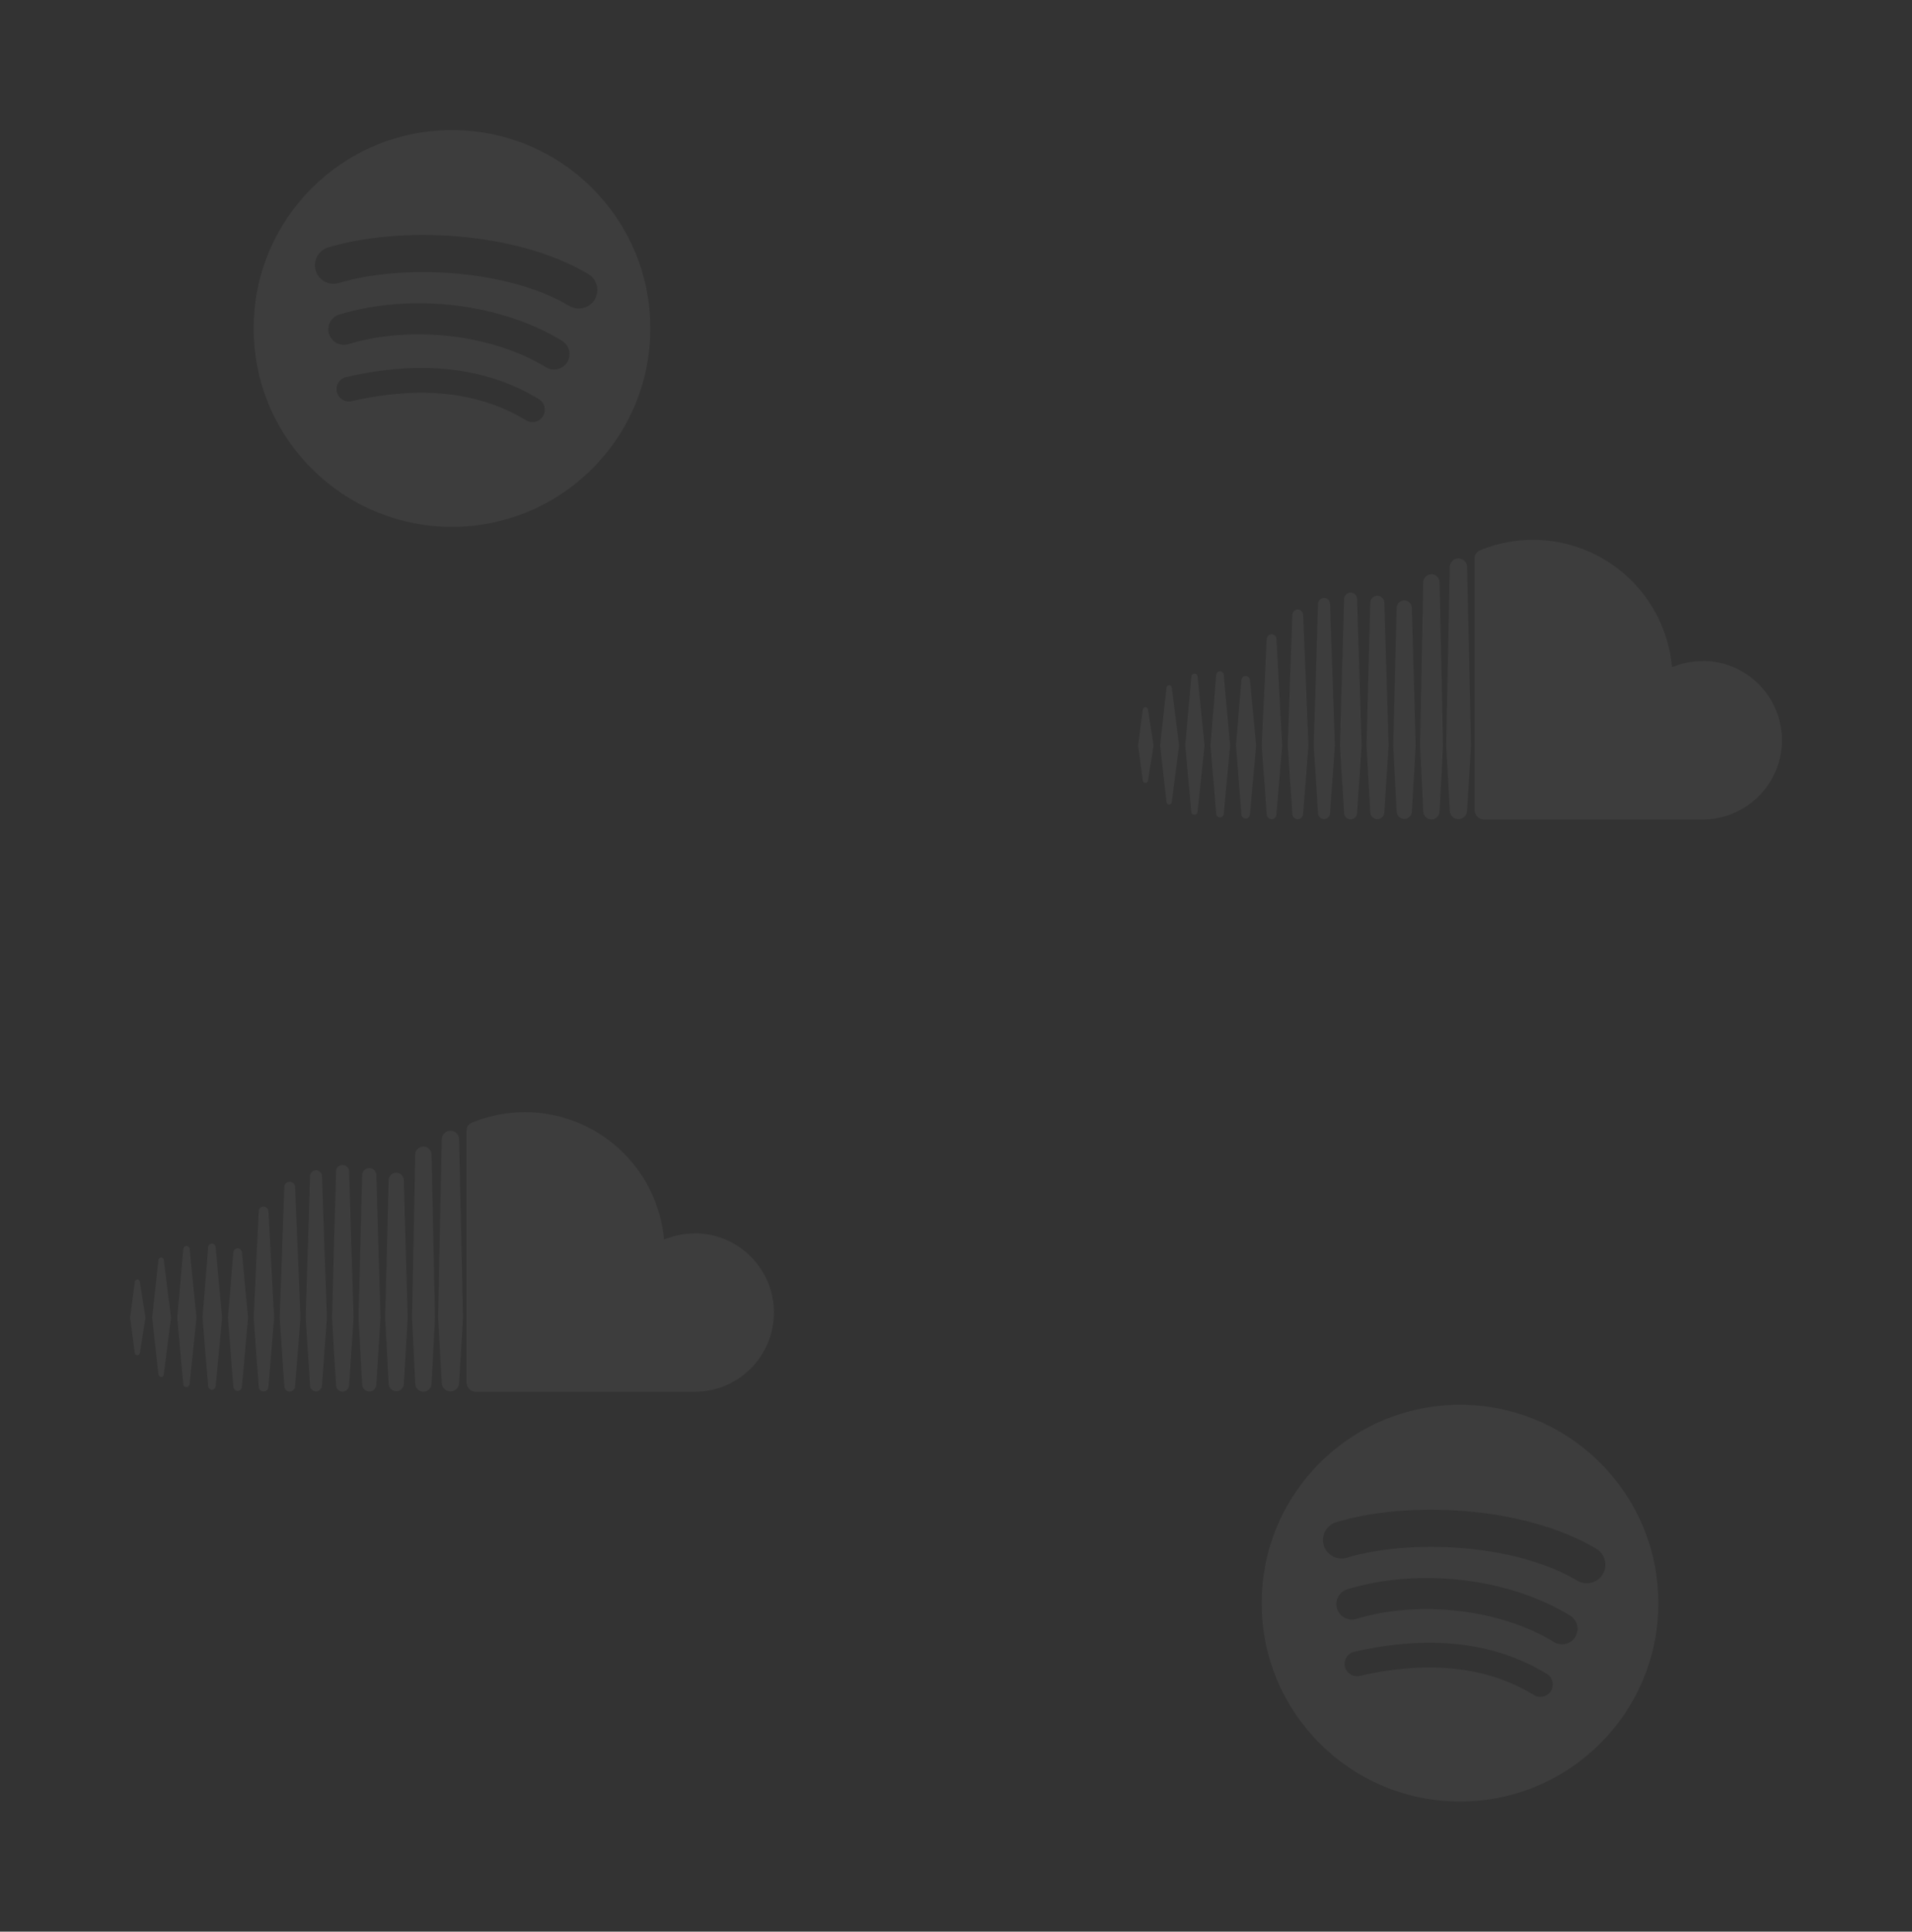 <svg width="294" height="297" viewBox="0 0 294 297" fill="none" xmlns="http://www.w3.org/2000/svg">
<rect x="0" y="0" width="294" height="297" fill="#333333" stroke="none"/>
<path d="M21.121 196.729C21.018 196.733 20.921 196.775 20.848 196.846C20.774 196.918 20.73 197.014 20.724 197.116L20 202.617L20.724 208.005C20.729 208.108 20.773 208.205 20.847 208.276C20.92 208.348 21.018 208.389 21.121 208.392C21.222 208.387 21.318 208.346 21.391 208.276C21.464 208.205 21.509 208.111 21.517 208.01L22.374 202.622L21.517 197.116C21.509 197.015 21.465 196.92 21.392 196.849C21.319 196.777 21.223 196.735 21.121 196.729ZM25.193 193.722C25.182 193.62 25.134 193.526 25.058 193.457C24.981 193.389 24.882 193.351 24.78 193.351C24.677 193.351 24.578 193.389 24.502 193.457C24.425 193.526 24.377 193.62 24.366 193.722L23.387 202.617L24.366 211.316C24.373 211.423 24.42 211.524 24.496 211.599C24.573 211.674 24.675 211.718 24.782 211.722C24.887 211.718 24.987 211.674 25.062 211.6C25.138 211.526 25.182 211.426 25.188 211.321L26.299 202.617L25.193 193.722ZM40.528 185.518C40.332 185.52 40.145 185.599 40.005 185.737C39.865 185.875 39.785 186.061 39.779 186.257L39.001 202.627L39.779 213.207C39.779 213.405 39.858 213.596 39.999 213.736C40.139 213.877 40.33 213.956 40.528 213.956C40.727 213.956 40.917 213.877 41.058 213.736C41.198 213.596 41.277 213.405 41.277 213.207L42.153 202.627L41.277 186.257C41.27 186.062 41.188 185.877 41.049 185.739C40.91 185.602 40.724 185.523 40.528 185.518ZM32.589 191.204C32.438 191.208 32.293 191.269 32.185 191.376C32.077 191.482 32.013 191.626 32.007 191.778L31.135 202.622L32.007 213.123C32.013 213.274 32.077 213.418 32.185 213.523C32.293 213.629 32.438 213.689 32.589 213.691C32.74 213.687 32.883 213.626 32.991 213.521C33.099 213.415 33.163 213.274 33.172 213.123L34.151 202.632L33.172 191.787C33.167 191.634 33.104 191.489 32.996 191.381C32.887 191.272 32.742 191.209 32.589 191.204ZM48.59 213.941C48.831 213.939 49.063 213.842 49.234 213.672C49.406 213.502 49.505 213.272 49.51 213.03L50.269 202.632L49.51 180.84C49.504 180.599 49.404 180.369 49.233 180.2C49.062 180.03 48.831 179.933 48.59 179.929C48.348 179.93 48.117 180.027 47.946 180.197C47.775 180.368 47.677 180.599 47.675 180.84L46.999 202.632L47.675 213.035C47.678 213.276 47.776 213.506 47.947 213.675C48.119 213.844 48.349 213.94 48.59 213.941ZM65.105 213.99C65.435 213.988 65.752 213.855 65.986 213.622C66.22 213.388 66.354 213.072 66.358 212.741L66.886 202.637L66.358 177.47C66.338 177.151 66.197 176.851 65.963 176.631C65.73 176.412 65.422 176.29 65.102 176.29C64.782 176.29 64.474 176.412 64.241 176.631C64.007 176.851 63.867 177.151 63.847 177.47L63.357 202.627L63.847 212.741C63.85 213.073 63.985 213.39 64.22 213.624C64.455 213.857 64.773 213.989 65.105 213.99ZM56.784 213.951C57.071 213.95 57.346 213.835 57.549 213.633C57.752 213.43 57.868 213.156 57.87 212.869L58.516 202.627L57.87 180.683C57.87 180.395 57.756 180.118 57.552 179.915C57.348 179.711 57.072 179.596 56.784 179.596C56.495 179.596 56.219 179.711 56.015 179.915C55.812 180.118 55.697 180.395 55.697 180.683L55.119 202.637L55.697 212.873C55.7 213.16 55.815 213.434 56.019 213.636C56.222 213.838 56.497 213.951 56.784 213.951ZM36.544 213.858C36.717 213.854 36.883 213.784 37.005 213.662C37.129 213.54 37.2 213.375 37.205 213.202L38.14 202.622L37.205 192.551C37.191 192.385 37.114 192.23 36.992 192.118C36.869 192.005 36.708 191.942 36.542 191.942C36.375 191.942 36.214 192.005 36.092 192.118C35.969 192.23 35.893 192.385 35.878 192.551L35.051 202.622L35.878 213.202C35.883 213.376 35.956 213.541 36.08 213.664C36.203 213.786 36.37 213.856 36.544 213.858ZM28.669 213.275C28.798 213.275 28.923 213.223 29.015 213.132C29.106 213.04 29.158 212.915 29.158 212.785L30.21 202.617L29.163 192.062C29.163 191.932 29.111 191.807 29.02 191.715C28.928 191.623 28.803 191.572 28.673 191.572C28.544 191.572 28.419 191.623 28.327 191.715C28.235 191.807 28.184 191.932 28.184 192.062L27.249 202.622L28.174 212.79C28.175 212.855 28.188 212.918 28.213 212.977C28.238 213.036 28.275 213.09 28.321 213.135C28.367 213.18 28.421 213.216 28.481 213.24C28.54 213.264 28.604 213.276 28.669 213.275ZM60.929 180.306C60.62 180.306 60.322 180.429 60.102 180.647C59.882 180.865 59.757 181.162 59.755 181.472L59.231 202.637L59.755 212.81C59.774 213.108 59.906 213.387 60.123 213.592C60.341 213.796 60.629 213.909 60.927 213.909C61.225 213.909 61.513 213.796 61.73 213.592C61.948 213.387 62.08 213.108 62.099 212.81L62.687 202.632L62.094 181.487C62.096 181.176 61.974 180.877 61.755 180.656C61.537 180.435 61.24 180.309 60.929 180.306ZM44.542 213.966C44.764 213.962 44.975 213.872 45.131 213.714C45.288 213.557 45.377 213.345 45.379 213.123L46.196 202.612L45.379 182.53C45.373 182.311 45.282 182.102 45.126 181.948C44.97 181.794 44.761 181.706 44.542 181.702C44.323 181.705 44.114 181.793 43.958 181.947C43.803 182.102 43.714 182.311 43.71 182.53L43.005 202.627L43.71 213.123C43.71 213.345 43.797 213.558 43.953 213.716C44.109 213.873 44.32 213.963 44.542 213.966ZM53.675 212.986L54.375 202.651L53.675 180.12C53.675 179.854 53.57 179.598 53.382 179.41C53.193 179.222 52.938 179.116 52.672 179.116C52.406 179.116 52.151 179.222 51.962 179.41C51.774 179.598 51.669 179.854 51.669 180.12L51.042 202.651L51.669 212.971C51.669 213.238 51.774 213.493 51.962 213.681C52.151 213.87 52.406 213.976 52.672 213.976C52.938 213.976 53.193 213.87 53.382 213.681C53.57 213.493 53.675 213.238 53.675 212.971V212.986ZM106.812 189.647C105.196 189.646 103.595 189.967 102.104 190.592C101.627 185.24 99.164 180.261 95.202 176.635C91.239 173.009 86.064 170.998 80.694 171C78.03 171.008 75.391 171.506 72.907 172.469C71.987 172.827 71.742 173.194 71.737 173.905V212.56C71.742 212.919 71.878 213.264 72.12 213.529C72.362 213.794 72.692 213.962 73.049 214H106.822C110.052 214 113.149 212.716 115.433 210.431C117.717 208.145 119 205.046 119 201.814C119 198.582 117.717 195.482 115.433 193.197C113.149 190.911 110.052 189.627 106.822 189.627L106.812 189.647ZM69.26 173.856C68.906 173.859 68.568 174.001 68.318 174.251C68.067 174.501 67.924 174.839 67.919 175.193L67.371 202.622L67.919 212.604C67.919 212.96 68.06 213.301 68.312 213.553C68.563 213.805 68.904 213.946 69.26 213.946C69.616 213.946 69.957 213.805 70.209 213.553C70.46 213.301 70.601 212.96 70.601 212.604L71.198 202.641L70.601 175.212C70.601 174.855 70.46 174.512 70.209 174.258C69.958 174.004 69.617 173.859 69.26 173.856Z" fill="white" fill-opacity="0.05"/>
<path d="M176.121 108.73C176.019 108.733 175.921 108.775 175.848 108.846C175.774 108.918 175.73 109.014 175.724 109.116L175 114.617L175.724 120.005C175.729 120.108 175.773 120.205 175.847 120.276C175.92 120.348 176.018 120.389 176.121 120.392C176.222 120.387 176.318 120.346 176.391 120.276C176.464 120.205 176.509 120.111 176.517 120.01L177.374 114.622L176.517 109.116C176.509 109.015 176.465 108.92 176.392 108.849C176.319 108.777 176.223 108.735 176.121 108.73ZM180.193 105.722C180.182 105.62 180.134 105.526 180.057 105.457C179.981 105.389 179.882 105.351 179.78 105.351C179.677 105.351 179.578 105.389 179.502 105.457C179.426 105.526 179.377 105.62 179.366 105.722L178.387 114.617L179.366 123.316C179.373 123.423 179.42 123.524 179.496 123.599C179.573 123.674 179.675 123.718 179.782 123.722C179.888 123.718 179.987 123.674 180.062 123.6C180.138 123.526 180.182 123.426 180.188 123.321L181.299 114.617L180.193 105.722ZM195.528 97.518C195.332 97.52 195.145 97.599 195.005 97.737C194.865 97.874 194.784 98.061 194.779 98.257L194.001 114.627L194.779 125.207C194.779 125.405 194.858 125.596 194.999 125.736C195.139 125.877 195.33 125.956 195.528 125.956C195.727 125.956 195.917 125.877 196.058 125.736C196.198 125.596 196.277 125.405 196.277 125.207L197.153 114.627L196.277 98.257C196.27 98.062 196.188 97.877 196.049 97.739C195.91 97.602 195.724 97.523 195.528 97.518ZM187.589 103.205C187.437 103.208 187.293 103.269 187.185 103.376C187.076 103.482 187.013 103.626 187.007 103.777L186.135 114.622L187.007 125.123C187.013 125.274 187.077 125.418 187.185 125.523C187.293 125.629 187.438 125.689 187.589 125.691C187.74 125.687 187.883 125.626 187.991 125.521C188.099 125.415 188.163 125.274 188.172 125.123L189.151 114.632L188.172 103.787C188.167 103.634 188.104 103.489 187.996 103.381C187.887 103.272 187.742 103.209 187.589 103.205ZM203.59 125.941C203.831 125.939 204.063 125.842 204.234 125.672C204.406 125.502 204.505 125.272 204.51 125.03L205.269 114.632L204.51 92.84C204.504 92.599 204.405 92.369 204.233 92.2C204.062 92.03 203.831 91.933 203.59 91.929C203.348 91.93 203.117 92.027 202.946 92.197C202.775 92.368 202.677 92.599 202.675 92.84L201.999 114.632L202.675 125.035C202.678 125.276 202.776 125.506 202.947 125.675C203.119 125.844 203.349 125.94 203.59 125.941ZM220.105 125.99C220.435 125.988 220.752 125.855 220.986 125.622C221.22 125.388 221.354 125.072 221.358 124.741L221.886 114.636L221.358 89.47C221.338 89.151 221.197 88.851 220.963 88.631C220.73 88.412 220.422 88.29 220.102 88.29C219.782 88.29 219.474 88.412 219.241 88.631C219.008 88.851 218.867 89.151 218.847 89.47L218.357 114.627L218.847 124.741C218.85 125.073 218.985 125.39 219.22 125.624C219.455 125.857 219.773 125.989 220.105 125.99ZM211.784 125.951C212.071 125.95 212.345 125.835 212.549 125.633C212.752 125.43 212.868 125.156 212.87 124.869L213.516 114.627L212.87 92.683C212.87 92.395 212.756 92.118 212.552 91.915C212.348 91.711 212.072 91.596 211.784 91.596C211.495 91.596 211.219 91.711 211.015 91.915C210.811 92.118 210.697 92.395 210.697 92.683L210.119 114.636L210.697 124.873C210.7 125.16 210.815 125.434 211.019 125.636C211.222 125.838 211.497 125.951 211.784 125.951ZM191.544 125.858C191.717 125.854 191.883 125.784 192.005 125.662C192.128 125.54 192.2 125.375 192.205 125.202L193.14 114.622L192.205 104.551C192.191 104.385 192.114 104.231 191.992 104.118C191.869 104.005 191.708 103.942 191.542 103.942C191.375 103.942 191.214 104.005 191.092 104.118C190.969 104.231 190.893 104.385 190.878 104.551L190.051 114.622L190.878 125.202C190.883 125.376 190.955 125.541 191.079 125.664C191.204 125.786 191.37 125.856 191.544 125.858ZM183.668 125.275C183.798 125.275 183.923 125.223 184.015 125.132C184.106 125.04 184.158 124.915 184.158 124.785L185.21 114.617L184.163 104.062C184.163 103.932 184.111 103.807 184.019 103.715C183.928 103.623 183.803 103.572 183.673 103.572C183.544 103.572 183.419 103.623 183.327 103.715C183.235 103.807 183.184 103.932 183.184 104.062L182.249 114.622L183.174 124.79C183.175 124.855 183.188 124.918 183.213 124.977C183.238 125.036 183.275 125.09 183.321 125.135C183.367 125.18 183.421 125.216 183.481 125.24C183.54 125.264 183.604 125.276 183.668 125.275ZM215.929 92.306C215.62 92.306 215.322 92.429 215.102 92.647C214.882 92.865 214.757 93.162 214.755 93.472L214.231 114.636L214.755 124.81C214.774 125.108 214.906 125.387 215.124 125.592C215.341 125.796 215.629 125.909 215.927 125.909C216.225 125.909 216.513 125.796 216.73 125.592C216.948 125.387 217.08 125.108 217.099 124.81L217.687 114.632L217.094 93.487C217.096 93.176 216.974 92.877 216.755 92.656C216.537 92.435 216.24 92.309 215.929 92.306ZM199.542 125.966C199.764 125.962 199.975 125.872 200.131 125.714C200.288 125.557 200.376 125.345 200.379 125.123L201.196 114.612L200.379 94.53C200.373 94.311 200.282 94.102 200.126 93.948C199.97 93.794 199.761 93.706 199.542 93.702C199.323 93.705 199.113 93.793 198.958 93.947C198.803 94.102 198.714 94.311 198.71 94.53L198.005 114.627L198.71 125.123C198.71 125.345 198.797 125.558 198.953 125.716C199.109 125.873 199.32 125.963 199.542 125.966ZM208.675 124.986L209.375 114.651L208.675 92.12C208.675 91.854 208.57 91.599 208.382 91.41C208.193 91.222 207.938 91.116 207.672 91.116C207.406 91.116 207.151 91.222 206.963 91.41C206.774 91.599 206.669 91.854 206.669 92.12L206.042 114.651L206.669 124.971C206.669 125.238 206.774 125.493 206.963 125.681C207.151 125.87 207.406 125.976 207.672 125.976C207.938 125.976 208.193 125.87 208.382 125.681C208.57 125.493 208.675 125.238 208.675 124.971V124.986ZM261.812 101.647C260.196 101.646 258.595 101.968 257.104 102.592C256.627 97.24 254.164 92.261 250.202 88.635C246.239 85.008 241.064 82.998 235.694 83C233.03 83.008 230.391 83.506 227.907 84.469C226.987 84.827 226.742 85.194 226.737 85.904V124.56C226.742 124.919 226.878 125.264 227.12 125.529C227.362 125.794 227.692 125.962 228.049 126H261.822C265.052 126 268.149 124.716 270.433 122.431C272.717 120.145 274 117.046 274 113.814C274 110.582 272.717 107.482 270.433 105.197C268.149 102.911 265.052 101.627 261.822 101.627L261.812 101.647ZM224.26 85.856C223.906 85.859 223.568 86.001 223.318 86.251C223.067 86.501 222.924 86.839 222.919 87.193L222.371 114.622L222.919 124.604C222.919 124.96 223.06 125.301 223.312 125.553C223.563 125.805 223.904 125.946 224.26 125.946C224.616 125.946 224.957 125.805 225.208 125.553C225.46 125.301 225.601 124.96 225.601 124.604L226.198 114.641L225.601 87.212C225.601 86.855 225.46 86.512 225.209 86.258C224.958 86.004 224.617 85.859 224.26 85.856Z" fill="white" fill-opacity="0.05"/>
<path d="M69.5 20C52.656 20 39 33.655 39 50.499C39 67.346 52.656 81 69.5 81C86.345 81 100 67.346 100 50.499C100 33.656 86.346 20.002 69.5 20.002L69.5 20ZM83.487 63.989C82.939 64.888 81.769 65.169 80.873 64.622C73.711 60.244 64.696 59.255 54.079 61.681C53.056 61.915 52.036 61.274 51.803 60.251C51.569 59.228 52.208 58.208 53.233 57.975C64.852 55.319 74.817 56.462 82.857 61.375C83.753 61.925 84.037 63.094 83.487 63.99L83.487 63.989ZM87.22 55.685C86.53 56.805 85.067 57.156 83.949 56.468C75.753 51.43 63.254 49.971 53.557 52.914C52.3 53.294 50.971 52.585 50.59 51.33C50.211 50.072 50.92 48.746 52.175 48.364C63.252 45.003 77.022 46.631 86.437 52.417C87.555 53.105 87.908 54.569 87.22 55.686L87.22 55.685ZM87.541 47.038C77.709 41.199 61.492 40.662 52.107 43.511C50.6 43.968 49.006 43.117 48.55 41.61C48.093 40.102 48.943 38.509 50.451 38.051C61.225 34.781 79.135 35.413 90.452 42.131C91.808 42.936 92.252 44.686 91.449 46.04C90.648 47.396 88.892 47.843 87.541 47.038H87.541Z" fill="white" fill-opacity="0.05"/>
<path d="M224.5 216C207.656 216 194 229.655 194 246.499C194 263.345 207.656 277 224.5 277C241.345 277 255 263.346 255 246.499C255 229.656 241.346 216.001 224.5 216.001V216ZM238.487 259.989C237.939 260.887 236.769 261.169 235.873 260.622C228.711 256.244 219.696 255.255 209.079 257.681C208.056 257.915 207.036 257.274 206.803 256.251C206.569 255.228 207.208 254.208 208.233 253.975C219.852 251.319 229.817 252.462 237.857 257.375C238.753 257.925 239.037 259.094 238.487 259.99V259.989ZM242.22 251.685C241.53 252.805 240.067 253.156 238.949 252.468C230.753 247.43 218.254 245.971 208.557 248.914C207.299 249.294 205.971 248.585 205.59 247.33C205.211 246.072 205.92 244.747 207.175 244.364C218.252 241.003 232.022 242.631 241.437 248.417C242.555 249.105 242.908 250.569 242.22 251.686V251.685ZM242.541 243.038C232.709 237.199 216.492 236.662 207.107 239.511C205.6 239.968 204.006 239.117 203.55 237.61C203.093 236.102 203.943 234.509 205.451 234.051C216.225 230.781 234.135 231.413 245.452 238.131C246.808 238.936 247.253 240.686 246.449 242.04C245.648 243.396 243.892 243.843 242.541 243.038Z" fill="white" fill-opacity="0.05"/>
</svg>
